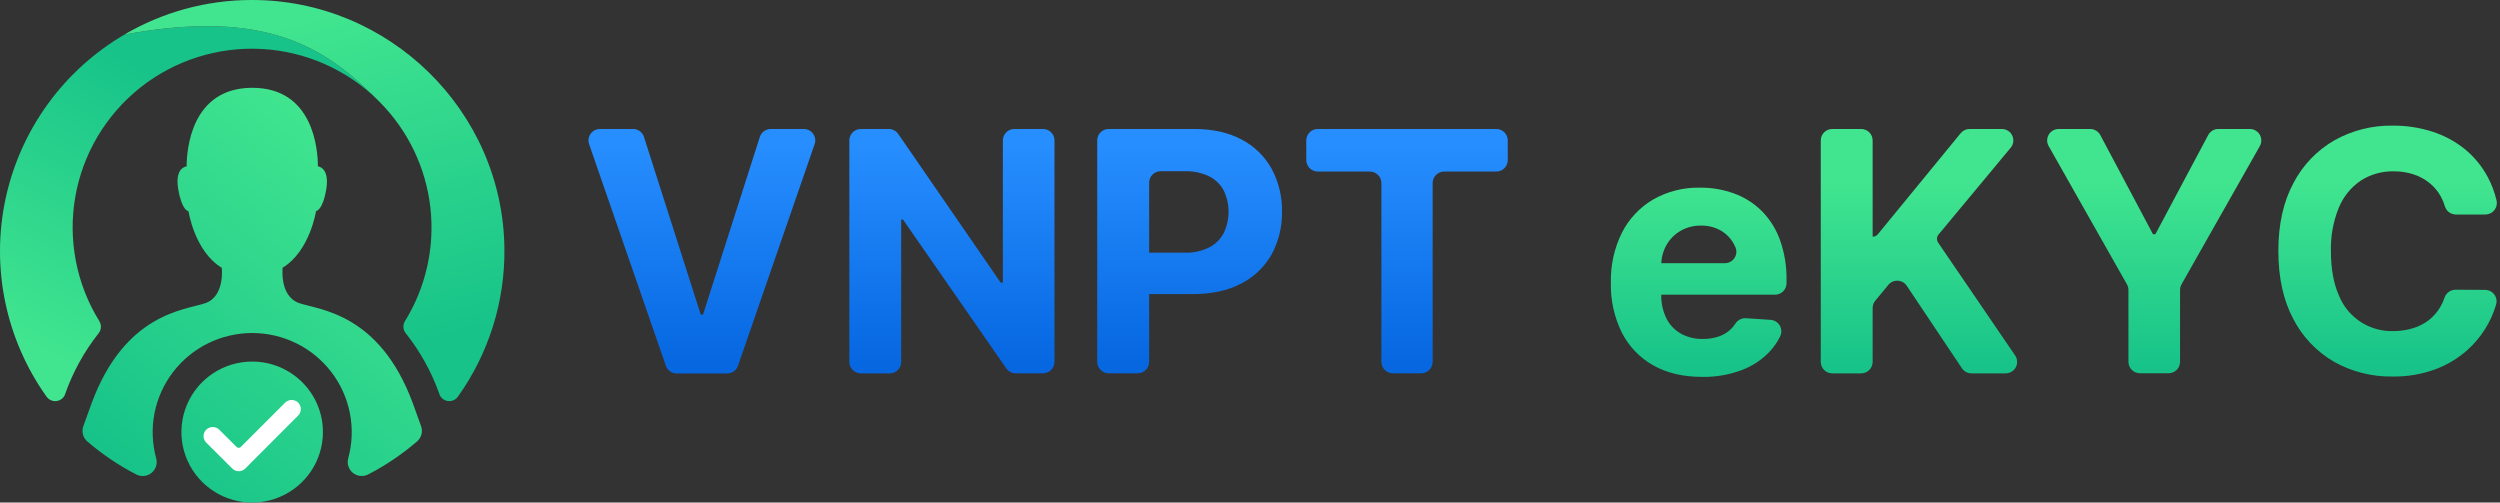 <svg width="199" height="40" viewBox="0 0 199 40" fill="none" xmlns="http://www.w3.org/2000/svg">
<rect x="0" y="0" width="199" height="40" fill="#333333" stroke="none"/>
<g clip-path="url(#clip0_3290_10381)">
<path d="M30.093 7.982C27.609 5.537 24.311 4.084 20.825 3.898C17.337 3.711 13.903 4.804 11.17 6.97C8.438 9.136 6.597 12.225 5.996 15.652C5.395 19.079 6.076 22.606 7.909 25.567C8 25.715 8.043 25.887 8.031 26.06C8.02 26.234 7.955 26.399 7.845 26.534C6.697 27.988 5.798 29.621 5.183 31.367V31.382C5.131 31.525 5.04 31.65 4.922 31.746C4.803 31.841 4.66 31.902 4.509 31.923C4.358 31.944 4.205 31.923 4.064 31.863C3.924 31.804 3.803 31.708 3.713 31.585C2.101 29.325 0.978 26.756 0.415 24.041C-0.148 21.326 -0.138 18.524 0.444 15.813C1.026 13.102 2.168 10.541 3.796 8.293C5.424 6.045 7.504 4.158 9.903 2.754C21.259 0.642 25.935 3.814 30.093 7.982Z" fill="url(#paint0_linear_3290_10381)"/>
<path d="M40.151 19.778C40.204 24.006 38.904 28.141 36.441 31.585C36.352 31.707 36.231 31.803 36.091 31.862C35.951 31.921 35.797 31.941 35.647 31.92C35.496 31.899 35.355 31.838 35.236 31.743C35.118 31.648 35.028 31.522 34.976 31.38V31.365C34.357 29.617 33.453 27.983 32.299 26.529C32.19 26.395 32.124 26.23 32.113 26.057C32.101 25.884 32.144 25.712 32.234 25.565C33.906 22.856 34.618 19.667 34.257 16.508C33.896 13.348 32.482 10.401 30.242 8.136L30.088 7.98C25.931 3.811 21.255 0.647 9.901 2.751C12.962 0.955 16.449 0.006 20.002 0C30.976 -0.038 40.032 8.847 40.151 19.778Z" fill="url(#paint1_linear_3290_10381)"/>
<path d="M25.705 34.391C25.705 35.501 25.375 36.586 24.756 37.509C24.137 38.431 23.257 39.151 22.228 39.575C21.198 40 20.066 40.111 18.973 39.894C17.881 39.678 16.877 39.143 16.089 38.358C15.302 37.573 14.765 36.573 14.548 35.484C14.331 34.396 14.443 33.268 14.87 32.242C15.296 31.217 16.019 30.341 16.945 29.725C17.872 29.108 18.961 28.78 20.075 28.78C20.814 28.78 21.547 28.925 22.23 29.207C22.913 29.489 23.534 29.903 24.057 30.424C24.58 30.945 24.994 31.563 25.277 32.244C25.56 32.925 25.705 33.654 25.705 34.391Z" fill="url(#paint2_linear_3290_10381)"/>
<path d="M33.519 33.925C33.327 33.378 33.112 32.779 32.872 32.129C30.216 24.907 25.407 24.678 23.818 24.129C22.23 23.58 22.498 21.309 22.498 21.309C24.668 19.991 25.157 16.802 25.157 16.802C25.157 16.802 25.69 16.769 25.973 15.047C26.256 13.325 25.304 13.238 25.304 13.238C25.304 11.931 24.958 6.989 20.084 6.989C15.21 6.989 14.856 11.938 14.856 13.245C14.856 13.245 13.892 13.302 14.187 15.053C14.481 16.805 15.003 16.809 15.003 16.809C15.003 16.809 15.482 20 17.653 21.316C17.653 21.316 17.923 23.591 16.332 24.136C14.742 24.68 9.935 24.907 7.278 32.136C7.037 32.787 6.832 33.385 6.631 33.931C6.557 34.142 6.547 34.37 6.604 34.586C6.662 34.802 6.783 34.996 6.953 35.142C8.137 36.16 9.437 37.037 10.825 37.756C11.017 37.86 11.236 37.905 11.454 37.887C11.672 37.868 11.88 37.786 12.051 37.65C12.223 37.515 12.35 37.332 12.418 37.125C12.486 36.917 12.491 36.695 12.433 36.485C12.111 35.313 12.065 34.084 12.298 32.892C12.531 31.7 13.037 30.578 13.777 29.613C14.516 28.647 15.469 27.865 16.561 27.326C17.654 26.788 18.857 26.508 20.075 26.508C21.294 26.508 22.497 26.788 23.589 27.326C24.682 27.865 25.635 28.647 26.374 29.613C27.113 30.578 27.619 31.7 27.852 32.892C28.085 34.084 28.039 35.313 27.717 36.485C27.66 36.694 27.665 36.917 27.733 37.123C27.801 37.33 27.928 37.513 28.099 37.648C28.27 37.784 28.478 37.866 28.695 37.885C28.913 37.904 29.131 37.859 29.323 37.756C30.713 37.036 32.014 36.157 33.198 35.136C33.368 34.989 33.489 34.796 33.546 34.58C33.604 34.364 33.594 34.135 33.519 33.925Z" fill="url(#paint3_linear_3290_10381)"/>
<path d="M18.484 37.291L16.416 35.231C16.349 35.164 16.295 35.084 16.258 34.995C16.221 34.907 16.202 34.812 16.202 34.717C16.202 34.621 16.221 34.527 16.258 34.438C16.295 34.35 16.349 34.27 16.416 34.202C16.484 34.135 16.565 34.081 16.654 34.044C16.743 34.008 16.838 33.989 16.934 33.989C17.03 33.989 17.125 34.008 17.214 34.044C17.303 34.081 17.384 34.135 17.451 34.202L18.834 35.58C18.879 35.624 18.939 35.648 19.002 35.648C19.064 35.648 19.124 35.624 19.169 35.58L22.698 32.049C22.766 31.981 22.846 31.928 22.935 31.891C23.024 31.854 23.119 31.835 23.215 31.835C23.311 31.835 23.407 31.854 23.495 31.891C23.584 31.928 23.665 31.981 23.733 32.049C23.801 32.117 23.855 32.197 23.891 32.285C23.928 32.373 23.947 32.468 23.947 32.563C23.947 32.659 23.928 32.754 23.891 32.842C23.855 32.93 23.801 33.011 23.733 33.078L19.519 37.3C19.451 37.368 19.37 37.421 19.281 37.457C19.191 37.493 19.096 37.511 19 37.51C18.904 37.51 18.808 37.49 18.72 37.452C18.631 37.415 18.551 37.36 18.484 37.291Z" fill="white"/>
<path d="M50.389 10.267C50.584 10.266 50.773 10.328 50.93 10.442C51.087 10.556 51.203 10.718 51.261 10.902L55.779 25.042H55.959L60.483 10.9C60.542 10.716 60.659 10.556 60.816 10.442C60.972 10.328 61.161 10.267 61.355 10.267H63.978C64.124 10.267 64.268 10.301 64.398 10.368C64.527 10.434 64.639 10.531 64.724 10.649C64.809 10.767 64.864 10.904 64.885 11.048C64.905 11.192 64.891 11.338 64.844 11.476L58.745 29.111C58.683 29.291 58.567 29.447 58.411 29.557C58.256 29.668 58.07 29.727 57.88 29.727H53.865C53.674 29.727 53.489 29.667 53.334 29.557C53.179 29.447 53.063 29.291 53.001 29.111L46.894 11.476C46.846 11.339 46.832 11.192 46.853 11.048C46.874 10.905 46.929 10.768 47.013 10.65C47.097 10.531 47.209 10.435 47.339 10.368C47.468 10.302 47.611 10.267 47.757 10.267H50.389Z" fill="url(#paint4_linear_3290_10381)"/>
<path d="M83.936 11.178V28.802C83.936 28.922 83.912 29.041 83.867 29.152C83.821 29.262 83.753 29.363 83.668 29.448C83.584 29.533 83.483 29.6 83.371 29.646C83.26 29.692 83.141 29.716 83.021 29.716H80.851C80.703 29.716 80.557 29.68 80.426 29.611C80.295 29.543 80.183 29.444 80.099 29.322L71.877 17.474H71.734V28.807C71.734 28.927 71.711 29.045 71.665 29.156C71.619 29.267 71.552 29.368 71.467 29.453C71.382 29.537 71.281 29.605 71.17 29.651C71.059 29.697 70.94 29.72 70.82 29.72H68.522C68.279 29.72 68.047 29.623 67.875 29.452C67.704 29.281 67.607 29.049 67.607 28.807V11.178C67.607 10.936 67.704 10.705 67.875 10.534C68.047 10.363 68.279 10.267 68.522 10.267H70.753C70.901 10.268 71.046 10.305 71.177 10.374C71.308 10.444 71.419 10.544 71.502 10.667L79.657 22.502H79.829V11.178C79.829 11.058 79.852 10.94 79.898 10.829C79.944 10.718 80.011 10.618 80.096 10.533C80.181 10.448 80.282 10.381 80.393 10.336C80.504 10.29 80.623 10.267 80.743 10.267H83.021C83.141 10.267 83.26 10.29 83.371 10.336C83.482 10.381 83.583 10.448 83.668 10.533C83.753 10.618 83.821 10.718 83.867 10.829C83.912 10.94 83.936 11.058 83.936 11.178Z" fill="url(#paint5_linear_3290_10381)"/>
<path d="M87.339 28.802V11.178C87.339 10.936 87.435 10.705 87.607 10.534C87.778 10.363 88.011 10.267 88.253 10.267H95.041C96.528 10.267 97.792 10.547 98.833 11.107C99.841 11.633 100.671 12.442 101.22 13.434C101.786 14.485 102.07 15.663 102.045 16.856C102.069 18.049 101.78 19.228 101.207 20.276C100.643 21.266 99.799 22.068 98.78 22.582C97.722 23.134 96.444 23.409 94.943 23.409H90.95C90.707 23.409 90.475 23.313 90.303 23.142C90.131 22.971 90.034 22.74 90.034 22.498V21.027C90.034 20.785 90.13 20.552 90.302 20.381C90.474 20.21 90.707 20.113 90.95 20.113H94.276C94.956 20.139 95.632 19.997 96.243 19.7C96.741 19.446 97.148 19.044 97.408 18.551C97.662 18.022 97.794 17.443 97.794 16.857C97.794 16.27 97.662 15.691 97.408 15.162C97.146 14.674 96.737 14.278 96.239 14.031C95.62 13.741 94.94 13.602 94.256 13.627H92.389C92.269 13.627 92.149 13.65 92.038 13.696C91.927 13.742 91.826 13.809 91.741 13.894C91.656 13.979 91.588 14.08 91.542 14.191C91.496 14.302 91.472 14.42 91.472 14.54V28.802C91.472 28.922 91.449 29.041 91.403 29.152C91.357 29.262 91.29 29.363 91.205 29.448C91.12 29.533 91.019 29.6 90.908 29.646C90.797 29.692 90.678 29.716 90.558 29.716H88.26C88.139 29.716 88.02 29.693 87.908 29.648C87.796 29.602 87.695 29.535 87.609 29.45C87.523 29.365 87.455 29.264 87.409 29.153C87.363 29.042 87.339 28.923 87.339 28.802Z" fill="url(#paint6_linear_3290_10381)"/>
<path d="M103.981 12.745V11.178C103.981 11.058 104.005 10.94 104.051 10.829C104.097 10.718 104.165 10.618 104.25 10.533C104.335 10.448 104.436 10.381 104.548 10.336C104.659 10.29 104.778 10.267 104.898 10.267H119.101C119.221 10.267 119.34 10.29 119.451 10.336C119.562 10.381 119.664 10.448 119.749 10.533C119.834 10.618 119.901 10.718 119.948 10.829C119.994 10.94 120.017 11.058 120.017 11.178V12.745C120.017 12.864 119.994 12.983 119.948 13.094C119.901 13.204 119.834 13.305 119.749 13.39C119.664 13.474 119.562 13.541 119.451 13.587C119.34 13.633 119.221 13.656 119.101 13.656H114.954C114.711 13.656 114.478 13.753 114.307 13.924C114.136 14.095 114.039 14.327 114.039 14.569V28.802C114.039 29.044 113.943 29.276 113.772 29.447C113.6 29.619 113.367 29.715 113.125 29.716H110.874C110.631 29.715 110.399 29.619 110.227 29.447C110.056 29.276 109.959 29.044 109.959 28.802V14.569C109.959 14.327 109.863 14.095 109.692 13.924C109.52 13.753 109.288 13.656 109.045 13.656H104.898C104.778 13.656 104.659 13.633 104.548 13.587C104.436 13.541 104.335 13.474 104.25 13.39C104.165 13.305 104.097 13.204 104.051 13.094C104.005 12.983 103.981 12.864 103.981 12.745Z" fill="url(#paint7_linear_3290_10381)"/>
<path d="M135.487 30C133.983 30 132.688 29.695 131.604 29.085C130.53 28.483 129.659 27.578 129.101 26.483C128.489 25.239 128.188 23.867 128.225 22.483C128.194 21.114 128.495 19.759 129.101 18.531C129.656 17.434 130.514 16.517 131.575 15.889C132.715 15.236 134.012 14.907 135.327 14.938C136.248 14.93 137.162 15.086 138.028 15.398C138.85 15.697 139.598 16.169 140.221 16.78C140.872 17.436 141.372 18.225 141.684 19.094C142.054 20.138 142.231 21.24 142.208 22.347V22.545C142.208 22.787 142.112 23.019 141.941 23.19C141.769 23.361 141.537 23.457 141.294 23.458H130.761C130.518 23.458 130.284 23.362 130.113 23.191C129.941 23.019 129.844 22.787 129.844 22.545V21.863C129.844 21.62 129.941 21.388 130.113 21.217C130.284 21.045 130.518 20.949 130.761 20.949H137.299C137.449 20.949 137.598 20.913 137.731 20.842C137.864 20.771 137.977 20.669 138.061 20.544C138.145 20.419 138.196 20.275 138.211 20.126C138.225 19.976 138.202 19.826 138.144 19.687C138.104 19.589 138.058 19.494 138.006 19.402C137.761 18.961 137.399 18.594 136.96 18.343C136.483 18.078 135.944 17.946 135.398 17.958C134.825 17.947 134.259 18.093 133.763 18.38C133.297 18.652 132.913 19.043 132.648 19.511C132.378 19.991 132.237 20.532 132.237 21.082V23.467C132.221 24.114 132.36 24.756 132.643 25.338C132.898 25.847 133.298 26.27 133.792 26.554C134.331 26.849 134.939 26.996 135.554 26.98C135.975 26.986 136.394 26.922 136.795 26.791C137.153 26.674 137.482 26.479 137.756 26.22C137.898 26.088 138.022 25.939 138.126 25.776C138.214 25.633 138.339 25.516 138.488 25.438C138.637 25.36 138.804 25.323 138.972 25.331L140.939 25.46C141.089 25.47 141.235 25.517 141.363 25.597C141.491 25.676 141.597 25.786 141.672 25.916C141.747 26.046 141.789 26.192 141.794 26.342C141.799 26.492 141.766 26.641 141.7 26.776C141.503 27.178 141.252 27.552 140.955 27.887C140.334 28.578 139.556 29.111 138.686 29.442C137.666 29.831 136.58 30.021 135.487 30Z" fill="url(#paint8_linear_3290_10381)"/>
<path d="M144.934 28.802V11.178C144.934 11.058 144.957 10.94 145.003 10.829C145.05 10.718 145.117 10.618 145.202 10.533C145.287 10.448 145.388 10.381 145.5 10.336C145.611 10.29 145.73 10.267 145.85 10.267H148.146C148.266 10.267 148.385 10.29 148.496 10.336C148.608 10.381 148.709 10.448 148.794 10.533C148.879 10.618 148.947 10.718 148.993 10.829C149.039 10.94 149.062 11.058 149.062 11.178V18.842C149.143 18.843 149.222 18.825 149.295 18.79C149.368 18.755 149.431 18.705 149.482 18.642L156.071 10.602C156.157 10.497 156.265 10.413 156.388 10.354C156.51 10.296 156.645 10.267 156.78 10.267H159.346C159.519 10.267 159.69 10.316 159.837 10.408C159.983 10.501 160.101 10.633 160.175 10.79C160.249 10.947 160.276 11.121 160.254 11.293C160.232 11.465 160.162 11.627 160.05 11.76L154.309 18.667C154.233 18.757 154.189 18.869 154.184 18.986C154.178 19.103 154.211 19.219 154.278 19.316L160.405 28.296C160.499 28.433 160.553 28.593 160.563 28.758C160.572 28.924 160.536 29.088 160.458 29.235C160.38 29.382 160.264 29.504 160.121 29.59C159.979 29.675 159.815 29.72 159.649 29.72H156.93C156.779 29.72 156.631 29.683 156.498 29.612C156.366 29.541 156.253 29.439 156.169 29.314L151.779 22.749C151.7 22.63 151.594 22.532 151.469 22.461C151.345 22.391 151.205 22.351 151.062 22.344C150.919 22.337 150.777 22.364 150.646 22.422C150.515 22.48 150.4 22.567 150.309 22.678L149.27 23.94C149.136 24.103 149.063 24.307 149.062 24.518V28.807C149.062 28.927 149.039 29.046 148.993 29.156C148.947 29.267 148.879 29.368 148.794 29.453C148.709 29.538 148.608 29.605 148.497 29.651C148.385 29.697 148.266 29.72 148.146 29.72H145.85C145.73 29.72 145.61 29.696 145.499 29.65C145.387 29.604 145.286 29.536 145.201 29.451C145.115 29.366 145.048 29.265 145.002 29.153C144.956 29.042 144.933 28.923 144.934 28.802Z" fill="url(#paint9_linear_3290_10381)"/>
<path d="M163.869 10.267H166.374C166.54 10.267 166.704 10.312 166.846 10.397C166.989 10.482 167.106 10.605 167.184 10.751L171.377 18.642H171.569L175.772 10.751C175.849 10.605 175.966 10.483 176.108 10.397C176.25 10.312 176.413 10.267 176.579 10.267H179.084C179.244 10.267 179.401 10.309 179.54 10.388C179.678 10.467 179.794 10.582 179.874 10.719C179.955 10.857 179.998 11.013 180 11.172C180.001 11.331 179.961 11.488 179.883 11.627L173.65 22.631C173.573 22.767 173.532 22.92 173.532 23.076V28.798C173.532 29.04 173.436 29.273 173.264 29.444C173.092 29.615 172.859 29.711 172.615 29.711H170.338C170.095 29.711 169.863 29.614 169.691 29.443C169.52 29.272 169.423 29.04 169.423 28.798V23.08C169.423 22.924 169.382 22.771 169.305 22.636L163.073 11.627C162.994 11.488 162.953 11.331 162.954 11.172C162.955 11.013 162.998 10.857 163.079 10.719C163.159 10.581 163.275 10.467 163.413 10.388C163.552 10.309 163.709 10.267 163.869 10.267Z" fill="url(#paint10_linear_3290_10381)"/>
<path d="M197.835 17.076H195.488C195.289 17.075 195.096 17.009 194.937 16.889C194.779 16.768 194.664 16.6 194.61 16.409C194.531 16.14 194.422 15.881 194.286 15.636C194.057 15.222 193.749 14.856 193.38 14.558C193.002 14.255 192.571 14.024 192.109 13.876C191.605 13.713 191.078 13.632 190.548 13.638C189.612 13.617 188.692 13.876 187.907 14.382C187.125 14.919 186.518 15.672 186.162 16.549C185.72 17.645 185.509 18.82 185.542 20C185.542 21.387 185.75 22.551 186.167 23.494C186.507 24.359 187.108 25.099 187.887 25.611C188.666 26.123 189.586 26.383 190.519 26.354C191.04 26.357 191.559 26.282 192.058 26.131C192.515 25.995 192.943 25.779 193.322 25.491C193.693 25.204 194.005 24.849 194.241 24.445C194.385 24.205 194.501 23.951 194.589 23.687C194.651 23.505 194.768 23.346 194.924 23.235C195.081 23.122 195.269 23.062 195.462 23.062L197.813 23.073C197.954 23.074 198.094 23.107 198.22 23.17C198.346 23.233 198.457 23.325 198.542 23.437C198.627 23.55 198.685 23.68 198.711 23.819C198.737 23.957 198.73 24.1 198.692 24.236C198.283 25.637 197.488 26.896 196.396 27.869C195.642 28.538 194.769 29.059 193.822 29.407C192.743 29.799 191.6 29.99 190.452 29.971C188.819 29.999 187.208 29.593 185.785 28.796C184.399 27.991 183.274 26.807 182.544 25.385C181.754 23.903 181.359 22.102 181.357 19.982C181.356 17.862 181.757 16.058 182.56 14.569C183.296 13.152 184.424 11.973 185.81 11.174C187.225 10.38 188.827 9.975 190.452 10C191.521 9.99 192.585 10.151 193.604 10.476C194.541 10.774 195.415 11.242 196.182 11.856C196.936 12.467 197.559 13.223 198.016 14.078C198.332 14.665 198.569 15.291 198.723 15.94C198.756 16.075 198.759 16.215 198.73 16.351C198.701 16.486 198.641 16.613 198.556 16.723C198.47 16.832 198.361 16.921 198.236 16.982C198.111 17.043 197.974 17.075 197.835 17.076Z" fill="url(#paint11_linear_3290_10381)"/>
</g>
<defs>
<linearGradient id="paint0_linear_3290_10381" x1="5.632" y1="29.111" x2="16.724" y2="8.19" gradientUnits="userSpaceOnUse">
<stop stop-color="#41E58F"/>
<stop offset="1" stop-color="#17C389"/>
</linearGradient>
<linearGradient id="paint1_linear_3290_10381" x1="22.834" y1="1.933" x2="29.916" y2="28.365" gradientUnits="userSpaceOnUse">
<stop stop-color="#41E58F"/>
<stop offset="1" stop-color="#17C389"/>
</linearGradient>
<linearGradient id="paint2_linear_3290_10381" x1="33.809" y1="18.02" x2="14.675" y2="40.998" gradientUnits="userSpaceOnUse">
<stop stop-color="#41E58F"/>
<stop offset="1" stop-color="#17C389"/>
</linearGradient>
<linearGradient id="paint3_linear_3290_10381" x1="31.193" y1="14.2" x2="11.266" y2="38.134" gradientUnits="userSpaceOnUse">
<stop stop-color="#41E58F"/>
<stop offset="1" stop-color="#17C389"/>
</linearGradient>
<linearGradient id="paint4_linear_3290_10381" x1="55.868" y1="11.487" x2="55.868" y2="29.022" gradientUnits="userSpaceOnUse">
<stop stop-color="#278EFF"/>
<stop offset="1" stop-color="#0667E1"/>
</linearGradient>
<linearGradient id="paint5_linear_3290_10381" x1="75.772" y1="11.487" x2="75.772" y2="29.022" gradientUnits="userSpaceOnUse">
<stop stop-color="#278EFF"/>
<stop offset="1" stop-color="#0667E1"/>
</linearGradient>
<linearGradient id="paint6_linear_3290_10381" x1="94.689" y1="11.487" x2="94.689" y2="29.022" gradientUnits="userSpaceOnUse">
<stop stop-color="#278EFF"/>
<stop offset="1" stop-color="#0667E1"/>
</linearGradient>
<linearGradient id="paint7_linear_3290_10381" x1="111.998" y1="11.487" x2="111.998" y2="29.022" gradientUnits="userSpaceOnUse">
<stop stop-color="#278EFF"/>
<stop offset="1" stop-color="#0667E1"/>
</linearGradient>
<linearGradient id="paint8_linear_3290_10381" x1="135.218" y1="29.16" x2="135.218" y2="14.507" gradientUnits="userSpaceOnUse">
<stop stop-color="#17C389"/>
<stop offset="1" stop-color="#41E58F"/>
</linearGradient>
<linearGradient id="paint9_linear_3290_10381" x1="152.75" y1="29.16" x2="152.75" y2="14.507" gradientUnits="userSpaceOnUse">
<stop stop-color="#17C389"/>
<stop offset="1" stop-color="#41E58F"/>
</linearGradient>
<linearGradient id="paint10_linear_3290_10381" x1="171.473" y1="29.16" x2="171.473" y2="14.507" gradientUnits="userSpaceOnUse">
<stop stop-color="#17C389"/>
<stop offset="1" stop-color="#41E58F"/>
</linearGradient>
<linearGradient id="paint11_linear_3290_10381" x1="190.055" y1="29.16" x2="190.055" y2="14.507" gradientUnits="userSpaceOnUse">
<stop stop-color="#17C389"/>
<stop offset="1" stop-color="#41E58F"/>
</linearGradient>
<clipPath id="clip0_3290_10381">
<rect width="198.75" height="40" fill="white"/>
</clipPath>
</defs>
</svg>

